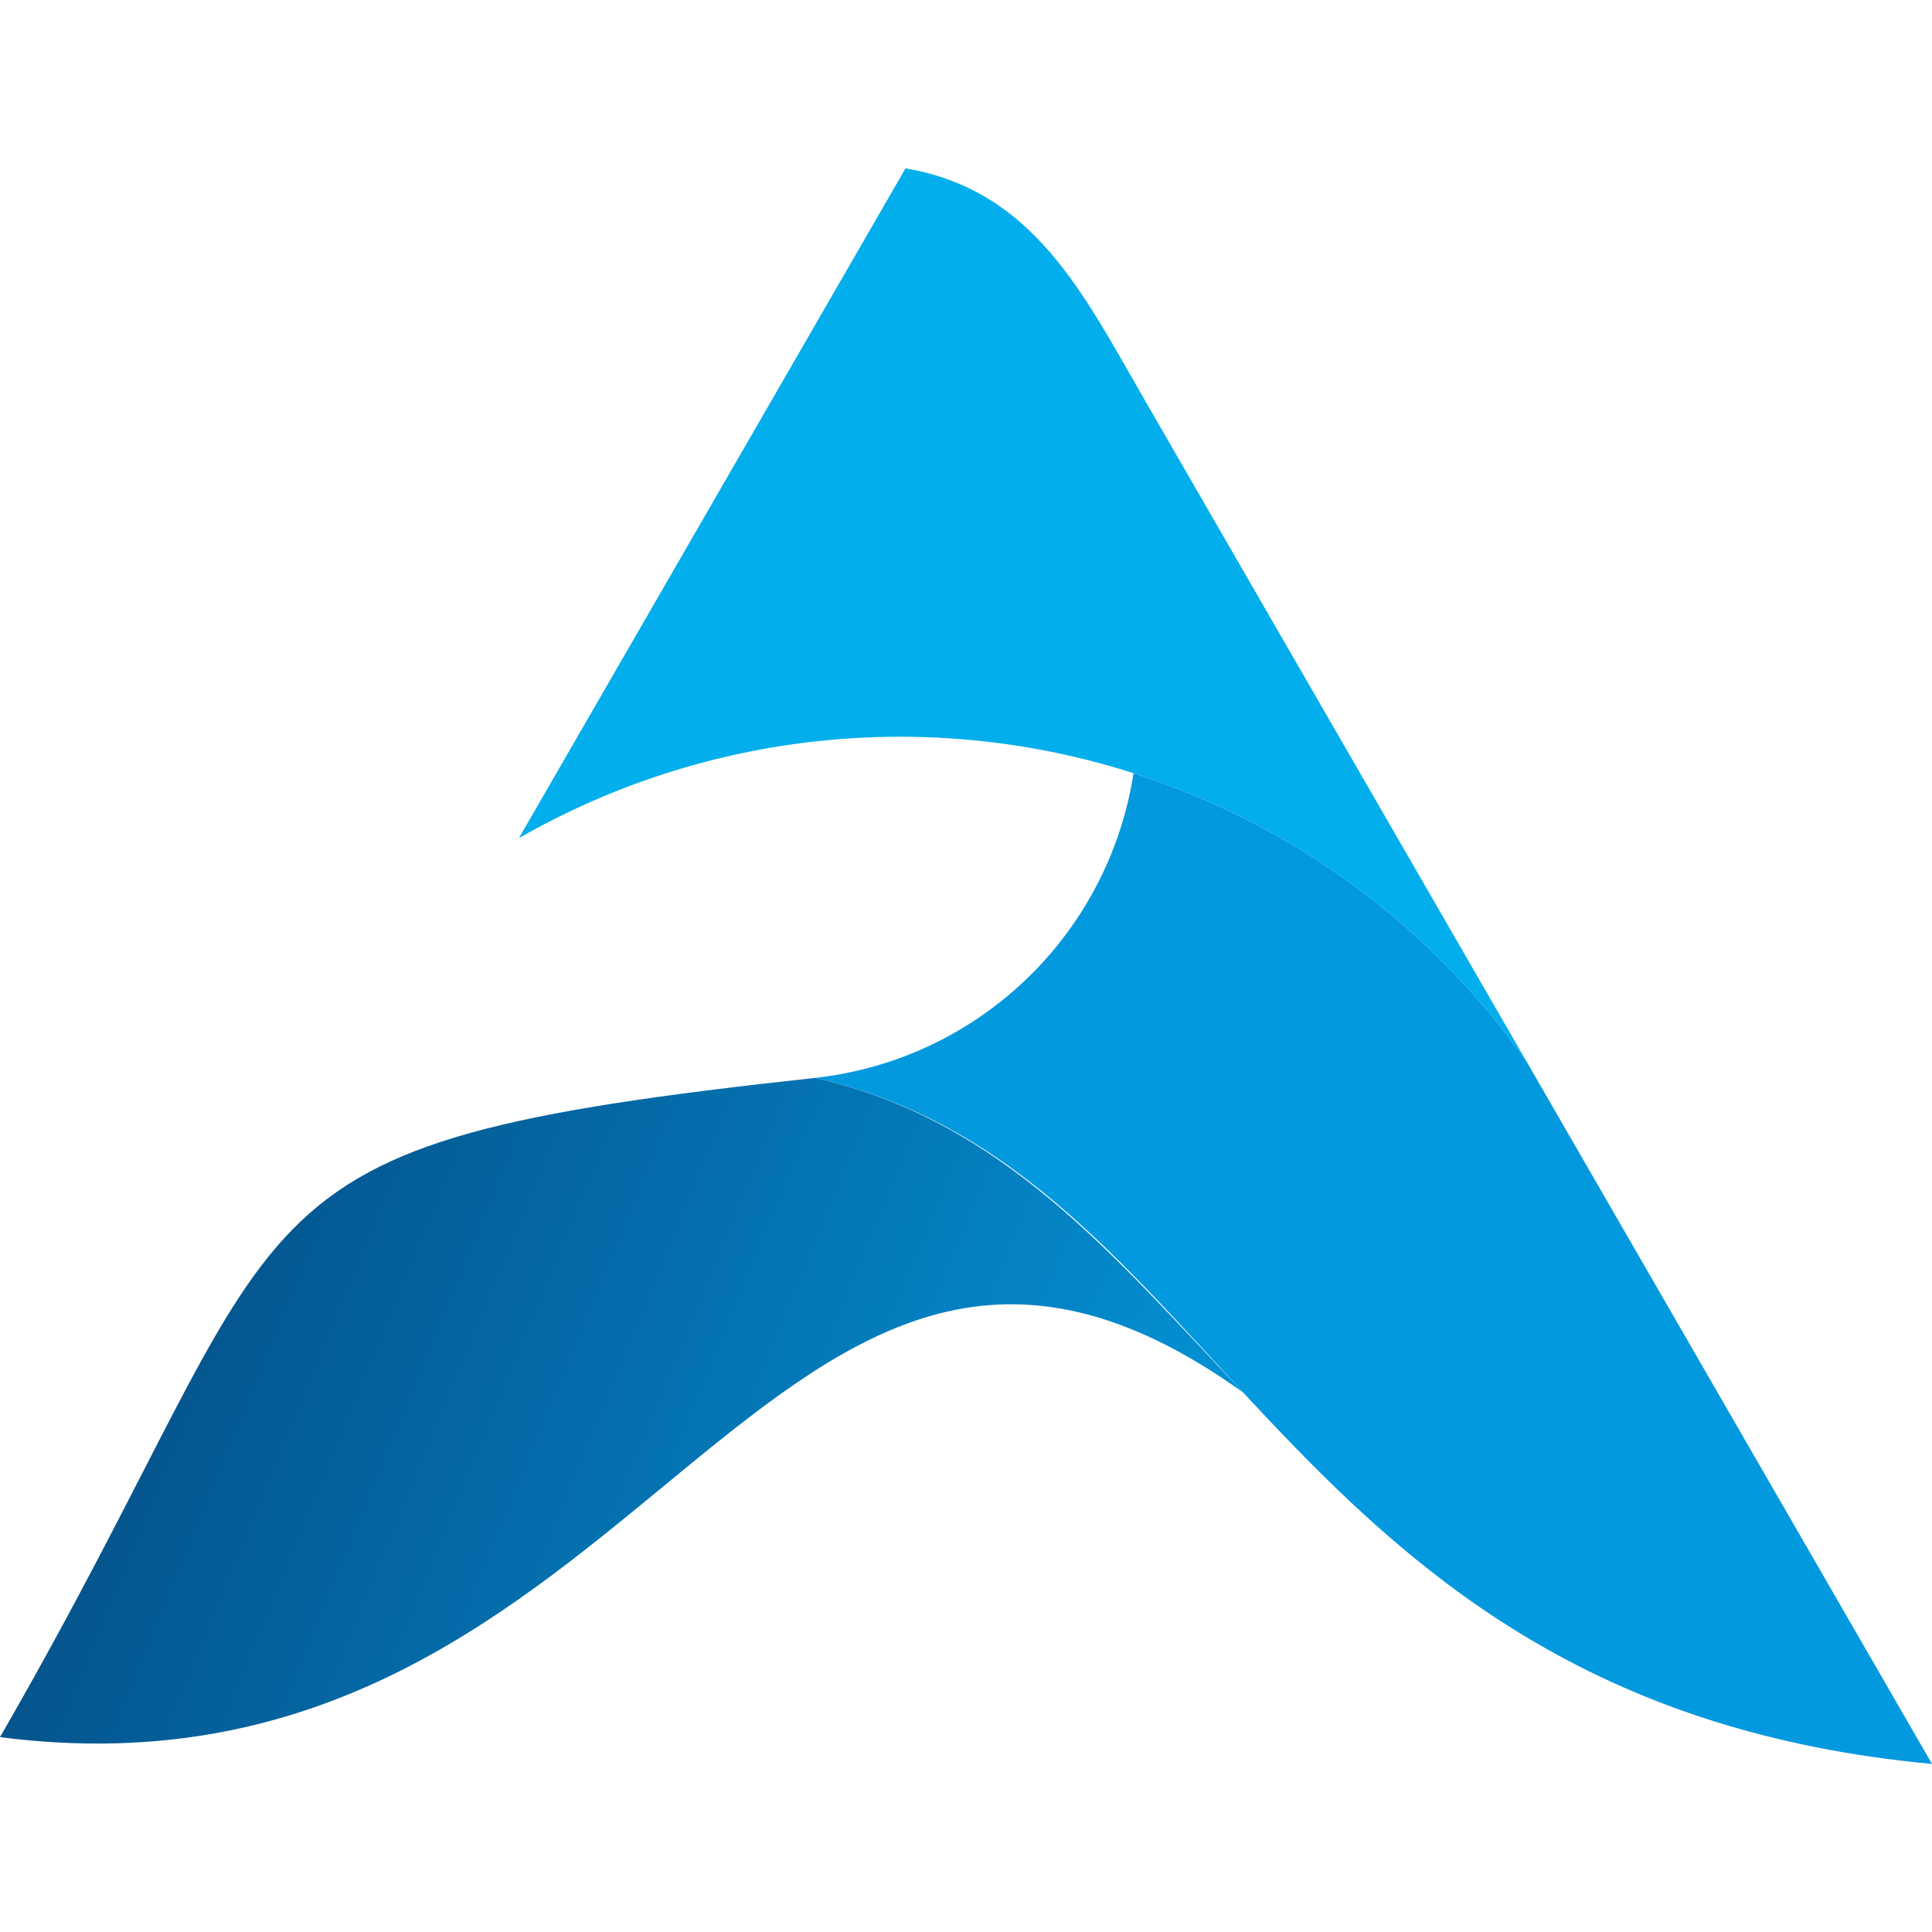 <svg xmlns="http://www.w3.org/2000/svg" xmlns:xlink="http://www.w3.org/1999/xlink" width="500" zoomAndPan="magnify" viewBox="0 0 375 375" height="500" preserveAspectRatio="xMidYMid meet" version="1.0"><defs><clipPath id="61658b7e68"><path d="M 158 150 L 375 150 L 375 342.406 L 158 342.406 Z M 158 150 " clip-rule="nonzero"/></clipPath><clipPath id="973dc458b6"><path d="M 0 209 L 242 209 L 242 339 L 0 339 Z M 0 209 " clip-rule="nonzero"/></clipPath><clipPath id="036d8c3411"><path d="M 0 337.172 C 60.895 231.684 38.043 222.281 158.137 209.227 C 194.719 217.312 216.707 244.477 241.297 270.285 C 148.637 203.801 125.961 353.461 0 337.176 Z M 0 337.172 " clip-rule="evenodd"/></clipPath><linearGradient x1="-123.656" gradientTransform="matrix(0.061, 0, 0, 0.061, 0, 32.683)" y1="3124.382" x2="4087.418" gradientUnits="userSpaceOnUse" y2="4856.19" id="99a638a694"><stop stop-opacity="1" stop-color="rgb(1.947%, 26.984%, 48.19%)" offset="0"/><stop stop-opacity="1" stop-color="rgb(1.944%, 27.115%, 48.346%)" offset="0.008"/><stop stop-opacity="1" stop-color="rgb(1.938%, 27.379%, 48.659%)" offset="0.016"/><stop stop-opacity="1" stop-color="rgb(1.932%, 27.644%, 48.97%)" offset="0.023"/><stop stop-opacity="1" stop-color="rgb(1.927%, 27.908%, 49.281%)" offset="0.031"/><stop stop-opacity="1" stop-color="rgb(1.921%, 28.172%, 49.593%)" offset="0.039"/><stop stop-opacity="1" stop-color="rgb(1.915%, 28.438%, 49.905%)" offset="0.047"/><stop stop-opacity="1" stop-color="rgb(1.909%, 28.702%, 50.217%)" offset="0.055"/><stop stop-opacity="1" stop-color="rgb(1.903%, 28.967%, 50.528%)" offset="0.062"/><stop stop-opacity="1" stop-color="rgb(1.897%, 29.231%, 50.841%)" offset="0.07"/><stop stop-opacity="1" stop-color="rgb(1.891%, 29.495%, 51.152%)" offset="0.078"/><stop stop-opacity="1" stop-color="rgb(1.884%, 29.761%, 51.463%)" offset="0.086"/><stop stop-opacity="1" stop-color="rgb(1.878%, 30.025%, 51.776%)" offset="0.094"/><stop stop-opacity="1" stop-color="rgb(1.872%, 30.289%, 52.087%)" offset="0.102"/><stop stop-opacity="1" stop-color="rgb(1.866%, 30.554%, 52.399%)" offset="0.109"/><stop stop-opacity="1" stop-color="rgb(1.86%, 30.818%, 52.71%)" offset="0.117"/><stop stop-opacity="1" stop-color="rgb(1.854%, 31.082%, 53.023%)" offset="0.125"/><stop stop-opacity="1" stop-color="rgb(1.848%, 31.348%, 53.334%)" offset="0.133"/><stop stop-opacity="1" stop-color="rgb(1.843%, 31.612%, 53.645%)" offset="0.141"/><stop stop-opacity="1" stop-color="rgb(1.837%, 31.876%, 53.958%)" offset="0.148"/><stop stop-opacity="1" stop-color="rgb(1.831%, 32.141%, 54.269%)" offset="0.156"/><stop stop-opacity="1" stop-color="rgb(1.825%, 32.405%, 54.581%)" offset="0.164"/><stop stop-opacity="1" stop-color="rgb(1.819%, 32.669%, 54.892%)" offset="0.172"/><stop stop-opacity="1" stop-color="rgb(1.813%, 32.935%, 55.205%)" offset="0.18"/><stop stop-opacity="1" stop-color="rgb(1.807%, 33.199%, 55.516%)" offset="0.188"/><stop stop-opacity="1" stop-color="rgb(1.801%, 33.464%, 55.827%)" offset="0.191"/><stop stop-opacity="1" stop-color="rgb(1.797%, 33.597%, 55.984%)" offset="0.195"/><stop stop-opacity="1" stop-color="rgb(1.794%, 33.728%, 56.14%)" offset="0.203"/><stop stop-opacity="1" stop-color="rgb(1.788%, 33.992%, 56.451%)" offset="0.211"/><stop stop-opacity="1" stop-color="rgb(1.782%, 34.258%, 56.763%)" offset="0.219"/><stop stop-opacity="1" stop-color="rgb(1.776%, 34.521%, 57.074%)" offset="0.227"/><stop stop-opacity="1" stop-color="rgb(1.77%, 34.785%, 57.387%)" offset="0.234"/><stop stop-opacity="1" stop-color="rgb(1.764%, 35.051%, 57.698%)" offset="0.242"/><stop stop-opacity="1" stop-color="rgb(1.759%, 35.315%, 58.009%)" offset="0.25"/><stop stop-opacity="1" stop-color="rgb(1.753%, 35.579%, 58.322%)" offset="0.258"/><stop stop-opacity="1" stop-color="rgb(1.747%, 35.844%, 58.633%)" offset="0.266"/><stop stop-opacity="1" stop-color="rgb(1.741%, 36.108%, 58.945%)" offset="0.273"/><stop stop-opacity="1" stop-color="rgb(1.735%, 36.372%, 59.258%)" offset="0.281"/><stop stop-opacity="1" stop-color="rgb(1.729%, 36.638%, 59.569%)" offset="0.289"/><stop stop-opacity="1" stop-color="rgb(1.723%, 36.902%, 59.88%)" offset="0.297"/><stop stop-opacity="1" stop-color="rgb(1.717%, 37.166%, 60.191%)" offset="0.305"/><stop stop-opacity="1" stop-color="rgb(1.711%, 37.431%, 60.504%)" offset="0.312"/><stop stop-opacity="1" stop-color="rgb(1.704%, 37.695%, 60.815%)" offset="0.32"/><stop stop-opacity="1" stop-color="rgb(1.698%, 37.961%, 61.127%)" offset="0.328"/><stop stop-opacity="1" stop-color="rgb(1.692%, 38.225%, 61.44%)" offset="0.336"/><stop stop-opacity="1" stop-color="rgb(1.686%, 38.489%, 61.751%)" offset="0.344"/><stop stop-opacity="1" stop-color="rgb(1.68%, 38.754%, 62.062%)" offset="0.352"/><stop stop-opacity="1" stop-color="rgb(1.675%, 39.018%, 62.373%)" offset="0.359"/><stop stop-opacity="1" stop-color="rgb(1.669%, 39.282%, 62.686%)" offset="0.367"/><stop stop-opacity="1" stop-color="rgb(1.663%, 39.548%, 62.997%)" offset="0.375"/><stop stop-opacity="1" stop-color="rgb(1.657%, 39.812%, 63.309%)" offset="0.383"/><stop stop-opacity="1" stop-color="rgb(1.651%, 40.076%, 63.622%)" offset="0.391"/><stop stop-opacity="1" stop-color="rgb(1.645%, 40.341%, 63.933%)" offset="0.398"/><stop stop-opacity="1" stop-color="rgb(1.639%, 40.605%, 64.244%)" offset="0.406"/><stop stop-opacity="1" stop-color="rgb(1.633%, 40.869%, 64.557%)" offset="0.414"/><stop stop-opacity="1" stop-color="rgb(1.627%, 41.135%, 64.868%)" offset="0.422"/><stop stop-opacity="1" stop-color="rgb(1.62%, 41.399%, 65.179%)" offset="0.43"/><stop stop-opacity="1" stop-color="rgb(1.614%, 41.663%, 65.491%)" offset="0.438"/><stop stop-opacity="1" stop-color="rgb(1.608%, 41.928%, 65.804%)" offset="0.445"/><stop stop-opacity="1" stop-color="rgb(1.602%, 42.192%, 66.115%)" offset="0.453"/><stop stop-opacity="1" stop-color="rgb(1.596%, 42.458%, 66.426%)" offset="0.461"/><stop stop-opacity="1" stop-color="rgb(1.591%, 42.722%, 66.739%)" offset="0.469"/><stop stop-opacity="1" stop-color="rgb(1.585%, 42.986%, 67.05%)" offset="0.477"/><stop stop-opacity="1" stop-color="rgb(1.579%, 43.251%, 67.361%)" offset="0.484"/><stop stop-opacity="1" stop-color="rgb(1.573%, 43.515%, 67.673%)" offset="0.492"/><stop stop-opacity="1" stop-color="rgb(1.567%, 43.779%, 67.986%)" offset="0.5"/><stop stop-opacity="1" stop-color="rgb(1.561%, 44.044%, 68.297%)" offset="0.508"/><stop stop-opacity="1" stop-color="rgb(1.555%, 44.308%, 68.608%)" offset="0.516"/><stop stop-opacity="1" stop-color="rgb(1.549%, 44.572%, 68.921%)" offset="0.523"/><stop stop-opacity="1" stop-color="rgb(1.543%, 44.838%, 69.232%)" offset="0.531"/><stop stop-opacity="1" stop-color="rgb(1.537%, 45.102%, 69.543%)" offset="0.539"/><stop stop-opacity="1" stop-color="rgb(1.53%, 45.366%, 69.855%)" offset="0.547"/><stop stop-opacity="1" stop-color="rgb(1.524%, 45.631%, 70.168%)" offset="0.555"/><stop stop-opacity="1" stop-color="rgb(1.518%, 45.895%, 70.479%)" offset="0.562"/><stop stop-opacity="1" stop-color="rgb(1.512%, 46.161%, 70.79%)" offset="0.57"/><stop stop-opacity="1" stop-color="rgb(1.508%, 46.425%, 71.103%)" offset="0.578"/><stop stop-opacity="1" stop-color="rgb(1.501%, 46.689%, 71.414%)" offset="0.586"/><stop stop-opacity="1" stop-color="rgb(1.495%, 46.954%, 71.725%)" offset="0.594"/><stop stop-opacity="1" stop-color="rgb(1.489%, 47.218%, 72.038%)" offset="0.602"/><stop stop-opacity="1" stop-color="rgb(1.483%, 47.482%, 72.35%)" offset="0.609"/><stop stop-opacity="1" stop-color="rgb(1.477%, 47.748%, 72.661%)" offset="0.617"/><stop stop-opacity="1" stop-color="rgb(1.471%, 48.012%, 72.972%)" offset="0.625"/><stop stop-opacity="1" stop-color="rgb(1.465%, 48.276%, 73.285%)" offset="0.633"/><stop stop-opacity="1" stop-color="rgb(1.459%, 48.541%, 73.596%)" offset="0.641"/><stop stop-opacity="1" stop-color="rgb(1.453%, 48.805%, 73.907%)" offset="0.648"/><stop stop-opacity="1" stop-color="rgb(1.447%, 49.069%, 74.22%)" offset="0.656"/><stop stop-opacity="1" stop-color="rgb(1.44%, 49.335%, 74.532%)" offset="0.664"/><stop stop-opacity="1" stop-color="rgb(1.434%, 49.599%, 74.843%)" offset="0.672"/><stop stop-opacity="1" stop-color="rgb(1.428%, 49.863%, 75.154%)" offset="0.68"/><stop stop-opacity="1" stop-color="rgb(1.424%, 50.128%, 75.467%)" offset="0.688"/><stop stop-opacity="1" stop-color="rgb(1.418%, 50.392%, 75.778%)" offset="0.695"/><stop stop-opacity="1" stop-color="rgb(1.411%, 50.658%, 76.089%)" offset="0.703"/><stop stop-opacity="1" stop-color="rgb(1.405%, 50.922%, 76.402%)" offset="0.711"/><stop stop-opacity="1" stop-color="rgb(1.399%, 51.186%, 76.714%)" offset="0.719"/><stop stop-opacity="1" stop-color="rgb(1.393%, 51.451%, 77.025%)" offset="0.727"/><stop stop-opacity="1" stop-color="rgb(1.387%, 51.715%, 77.336%)" offset="0.734"/><stop stop-opacity="1" stop-color="rgb(1.381%, 51.979%, 77.649%)" offset="0.742"/><stop stop-opacity="1" stop-color="rgb(1.375%, 52.245%, 77.96%)" offset="0.75"/><stop stop-opacity="1" stop-color="rgb(1.369%, 52.509%, 78.271%)" offset="0.758"/><stop stop-opacity="1" stop-color="rgb(1.363%, 52.773%, 78.584%)" offset="0.766"/><stop stop-opacity="1" stop-color="rgb(1.357%, 53.038%, 78.896%)" offset="0.773"/><stop stop-opacity="1" stop-color="rgb(1.35%, 53.302%, 79.207%)" offset="0.781"/><stop stop-opacity="1" stop-color="rgb(1.344%, 53.566%, 79.52%)" offset="0.789"/><stop stop-opacity="1" stop-color="rgb(1.34%, 53.831%, 79.831%)" offset="0.797"/><stop stop-opacity="1" stop-color="rgb(1.334%, 54.095%, 80.142%)" offset="0.805"/><stop stop-opacity="1" stop-color="rgb(1.328%, 54.359%, 80.453%)" offset="0.809"/><stop stop-opacity="1" stop-color="rgb(1.324%, 54.492%, 80.611%)" offset="0.812"/><stop stop-opacity="1" stop-color="rgb(1.321%, 54.625%, 80.766%)" offset="0.82"/><stop stop-opacity="1" stop-color="rgb(1.315%, 54.889%, 81.078%)" offset="0.828"/><stop stop-opacity="1" stop-color="rgb(1.309%, 55.154%, 81.389%)" offset="0.836"/><stop stop-opacity="1" stop-color="rgb(1.303%, 55.418%, 81.702%)" offset="0.844"/><stop stop-opacity="1" stop-color="rgb(1.297%, 55.682%, 82.013%)" offset="0.852"/><stop stop-opacity="1" stop-color="rgb(1.291%, 55.948%, 82.324%)" offset="0.859"/><stop stop-opacity="1" stop-color="rgb(1.285%, 56.212%, 82.635%)" offset="0.867"/><stop stop-opacity="1" stop-color="rgb(1.279%, 56.476%, 82.948%)" offset="0.875"/><stop stop-opacity="1" stop-color="rgb(1.273%, 56.741%, 83.26%)" offset="0.883"/><stop stop-opacity="1" stop-color="rgb(1.266%, 57.005%, 83.571%)" offset="0.891"/><stop stop-opacity="1" stop-color="rgb(1.26%, 57.269%, 83.884%)" offset="0.898"/><stop stop-opacity="1" stop-color="rgb(1.254%, 57.535%, 84.195%)" offset="0.906"/><stop stop-opacity="1" stop-color="rgb(1.25%, 57.799%, 84.506%)" offset="0.914"/><stop stop-opacity="1" stop-color="rgb(1.244%, 58.063%, 84.818%)" offset="0.922"/><stop stop-opacity="1" stop-color="rgb(1.237%, 58.328%, 85.13%)" offset="0.93"/><stop stop-opacity="1" stop-color="rgb(1.231%, 58.592%, 85.442%)" offset="0.938"/><stop stop-opacity="1" stop-color="rgb(1.225%, 58.856%, 85.753%)" offset="0.945"/><stop stop-opacity="1" stop-color="rgb(1.219%, 59.122%, 86.066%)" offset="0.953"/><stop stop-opacity="1" stop-color="rgb(1.213%, 59.386%, 86.377%)" offset="0.961"/><stop stop-opacity="1" stop-color="rgb(1.207%, 59.651%, 86.688%)" offset="0.969"/><stop stop-opacity="1" stop-color="rgb(1.201%, 59.891%, 86.972%)" offset="1"/></linearGradient><clipPath id="1afc4bc990"><path d="M 100 32.656 L 297 32.656 L 297 206 L 100 206 Z M 100 32.656 " clip-rule="nonzero"/></clipPath></defs><g clip-path="url(#61658b7e68)"><path fill="#0399df" d="M 188.277 198.648 C 205.355 187.781 216.922 170.078 220.02 150.074 C 251.059 160 277.73 179.742 296.258 205.965 L 309.875 229.555 L 319.871 246.871 L 375 342.379 C 247.266 330.5 237.68 226.809 158.137 209.223 C 168.746 208.07 179.07 204.508 188.277 198.648 Z M 188.277 198.648 " fill-opacity="1" fill-rule="evenodd"/></g><g clip-path="url(#973dc458b6)"><g clip-path="url(#036d8c3411)"><path fill="url(#99a638a694)" d="M 0 203.801 L 0 342.406 L 241.297 342.406 L 241.297 203.801 Z M 0 203.801 " fill-rule="nonzero"/></g></g><g clip-path="url(#1afc4bc990)"><path fill="#02aeec" d="M 175.758 32.684 C 200.652 36.875 210.344 57.121 222.273 77.793 L 296.258 205.965 C 277.73 179.742 251.059 160 220.02 150.074 C 180.246 137.355 136.961 141.926 100.723 162.676 Z M 175.758 32.684 " fill-opacity="1" fill-rule="evenodd"/></g></svg>